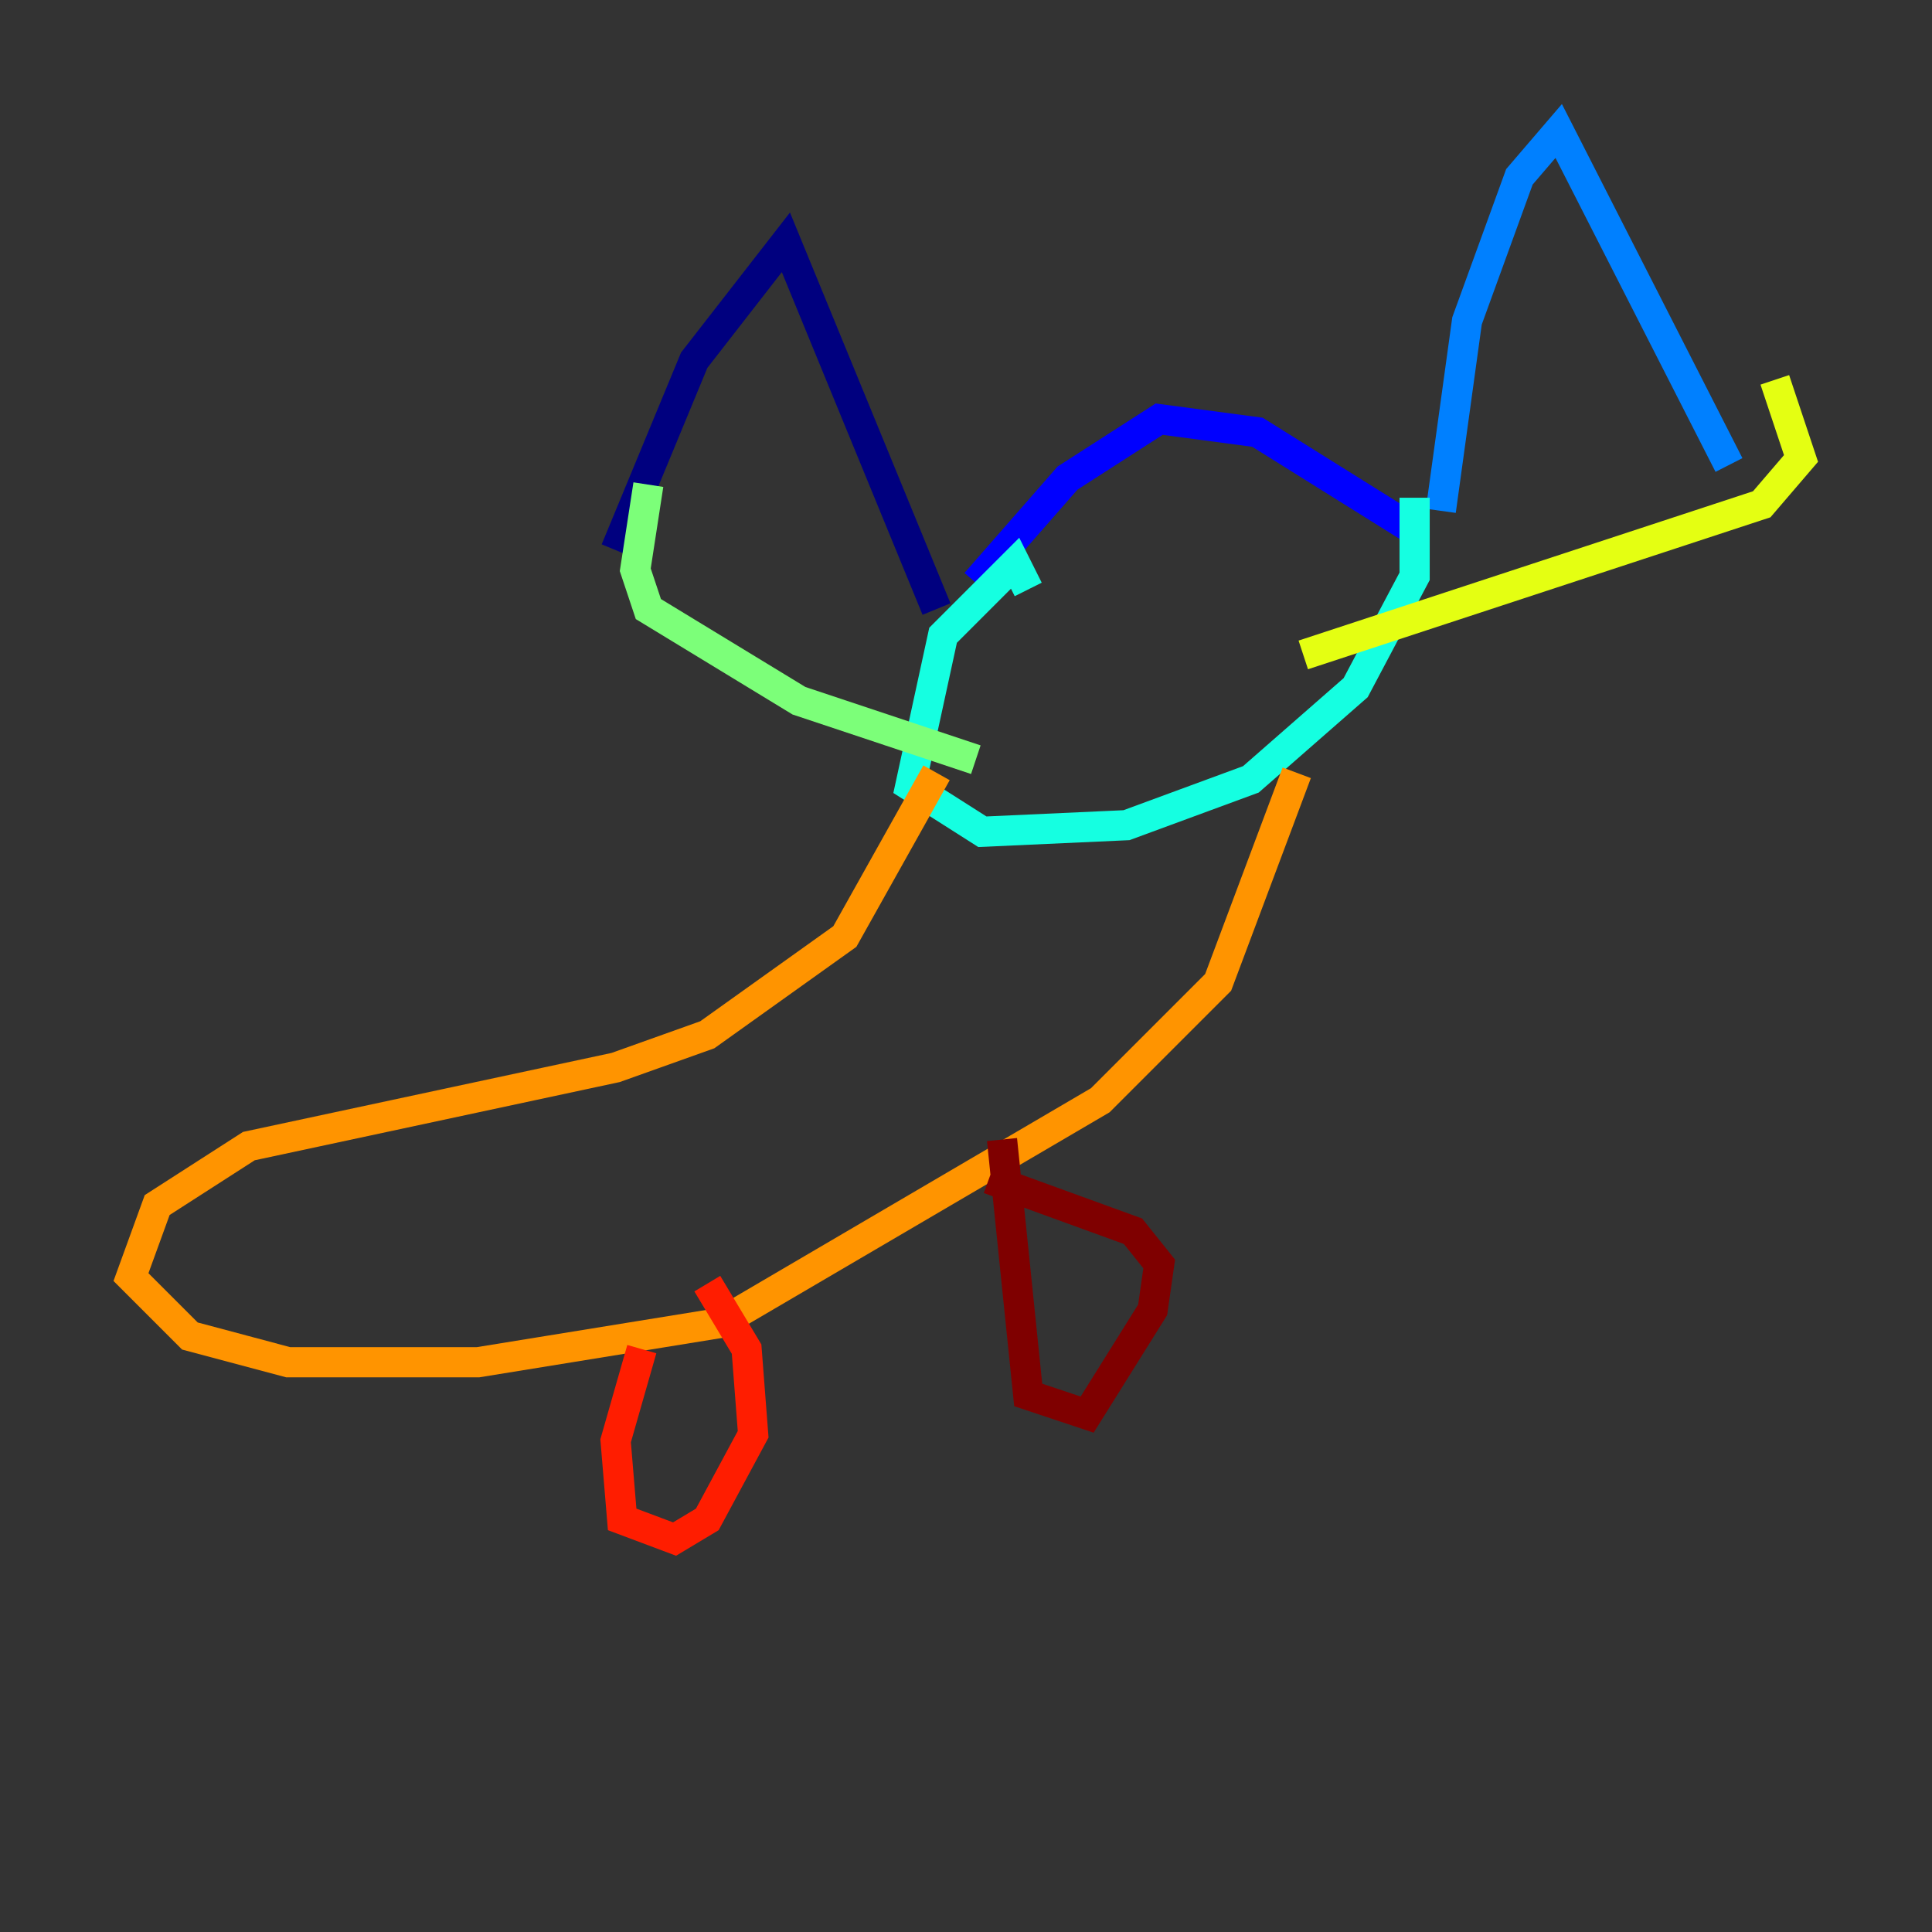 <?xml version="1.0" encoding="utf-8" ?>
<svg baseProfile="tiny" height="128" version="1.2" viewBox="0,0,128,128" width="128" xmlns="http://www.w3.org/2000/svg" xmlns:ev="http://www.w3.org/2001/xml-events" xmlns:xlink="http://www.w3.org/1999/xlink"><rect x="0" y="0" width="128" height="128" fill="#333333" stroke="none"/><defs /><polyline fill="none" points="40.786,36.447 45.993,23.864 52.068,16.054 62.047,40.352" stroke="#00007f" stroke-width="2" /><polyline fill="none" points="64.651,38.617 70.725,31.675 76.8,27.77 83.308,28.637 93.722,35.146" stroke="#0000ff" stroke-width="2" /><polyline fill="none" points="95.458,33.844 97.193,21.261 100.664,11.715 103.268,8.678 114.549,30.807" stroke="#0080ff" stroke-width="2" /><polyline fill="none" points="68.122,39.051 67.254,37.315 62.481,42.088 60.312,52.068 65.085,55.105 74.63,54.671 82.875,51.634 89.817,45.559 93.722,38.183 93.722,32.976" stroke="#15ffe1" stroke-width="2" /><polyline fill="none" points="42.956,32.108 42.088,37.749 42.956,40.352 52.936,46.427 64.651,50.332" stroke="#7cff79" stroke-width="2" /><polyline fill="none" points="117.586,25.166 119.322,30.373 116.719,33.41 86.346,43.39" stroke="#e4ff12" stroke-width="2" /><polyline fill="none" points="62.047,51.2 55.973,62.047 46.861,68.556 40.786,70.725 16.488,75.932 10.414,79.837 8.678,84.61 12.583,88.515 19.091,90.251 31.675,90.251 47.729,87.647 72.895,72.895 80.705,65.085 85.912,51.2" stroke="#ff9400" stroke-width="2" /><polyline fill="none" points="42.522,89.383 40.786,95.458 41.22,100.664 44.691,101.966 46.861,100.664 49.898,95.024 49.464,89.383 46.861,85.044" stroke="#ff1d00" stroke-width="2" /><polyline fill="none" points="66.386,75.498 68.122,92.42 72.027,93.722 76.366,86.78 76.8,83.742 75.064,81.573 65.519,78.102" stroke="#7f0000" stroke-width="2" /></svg>